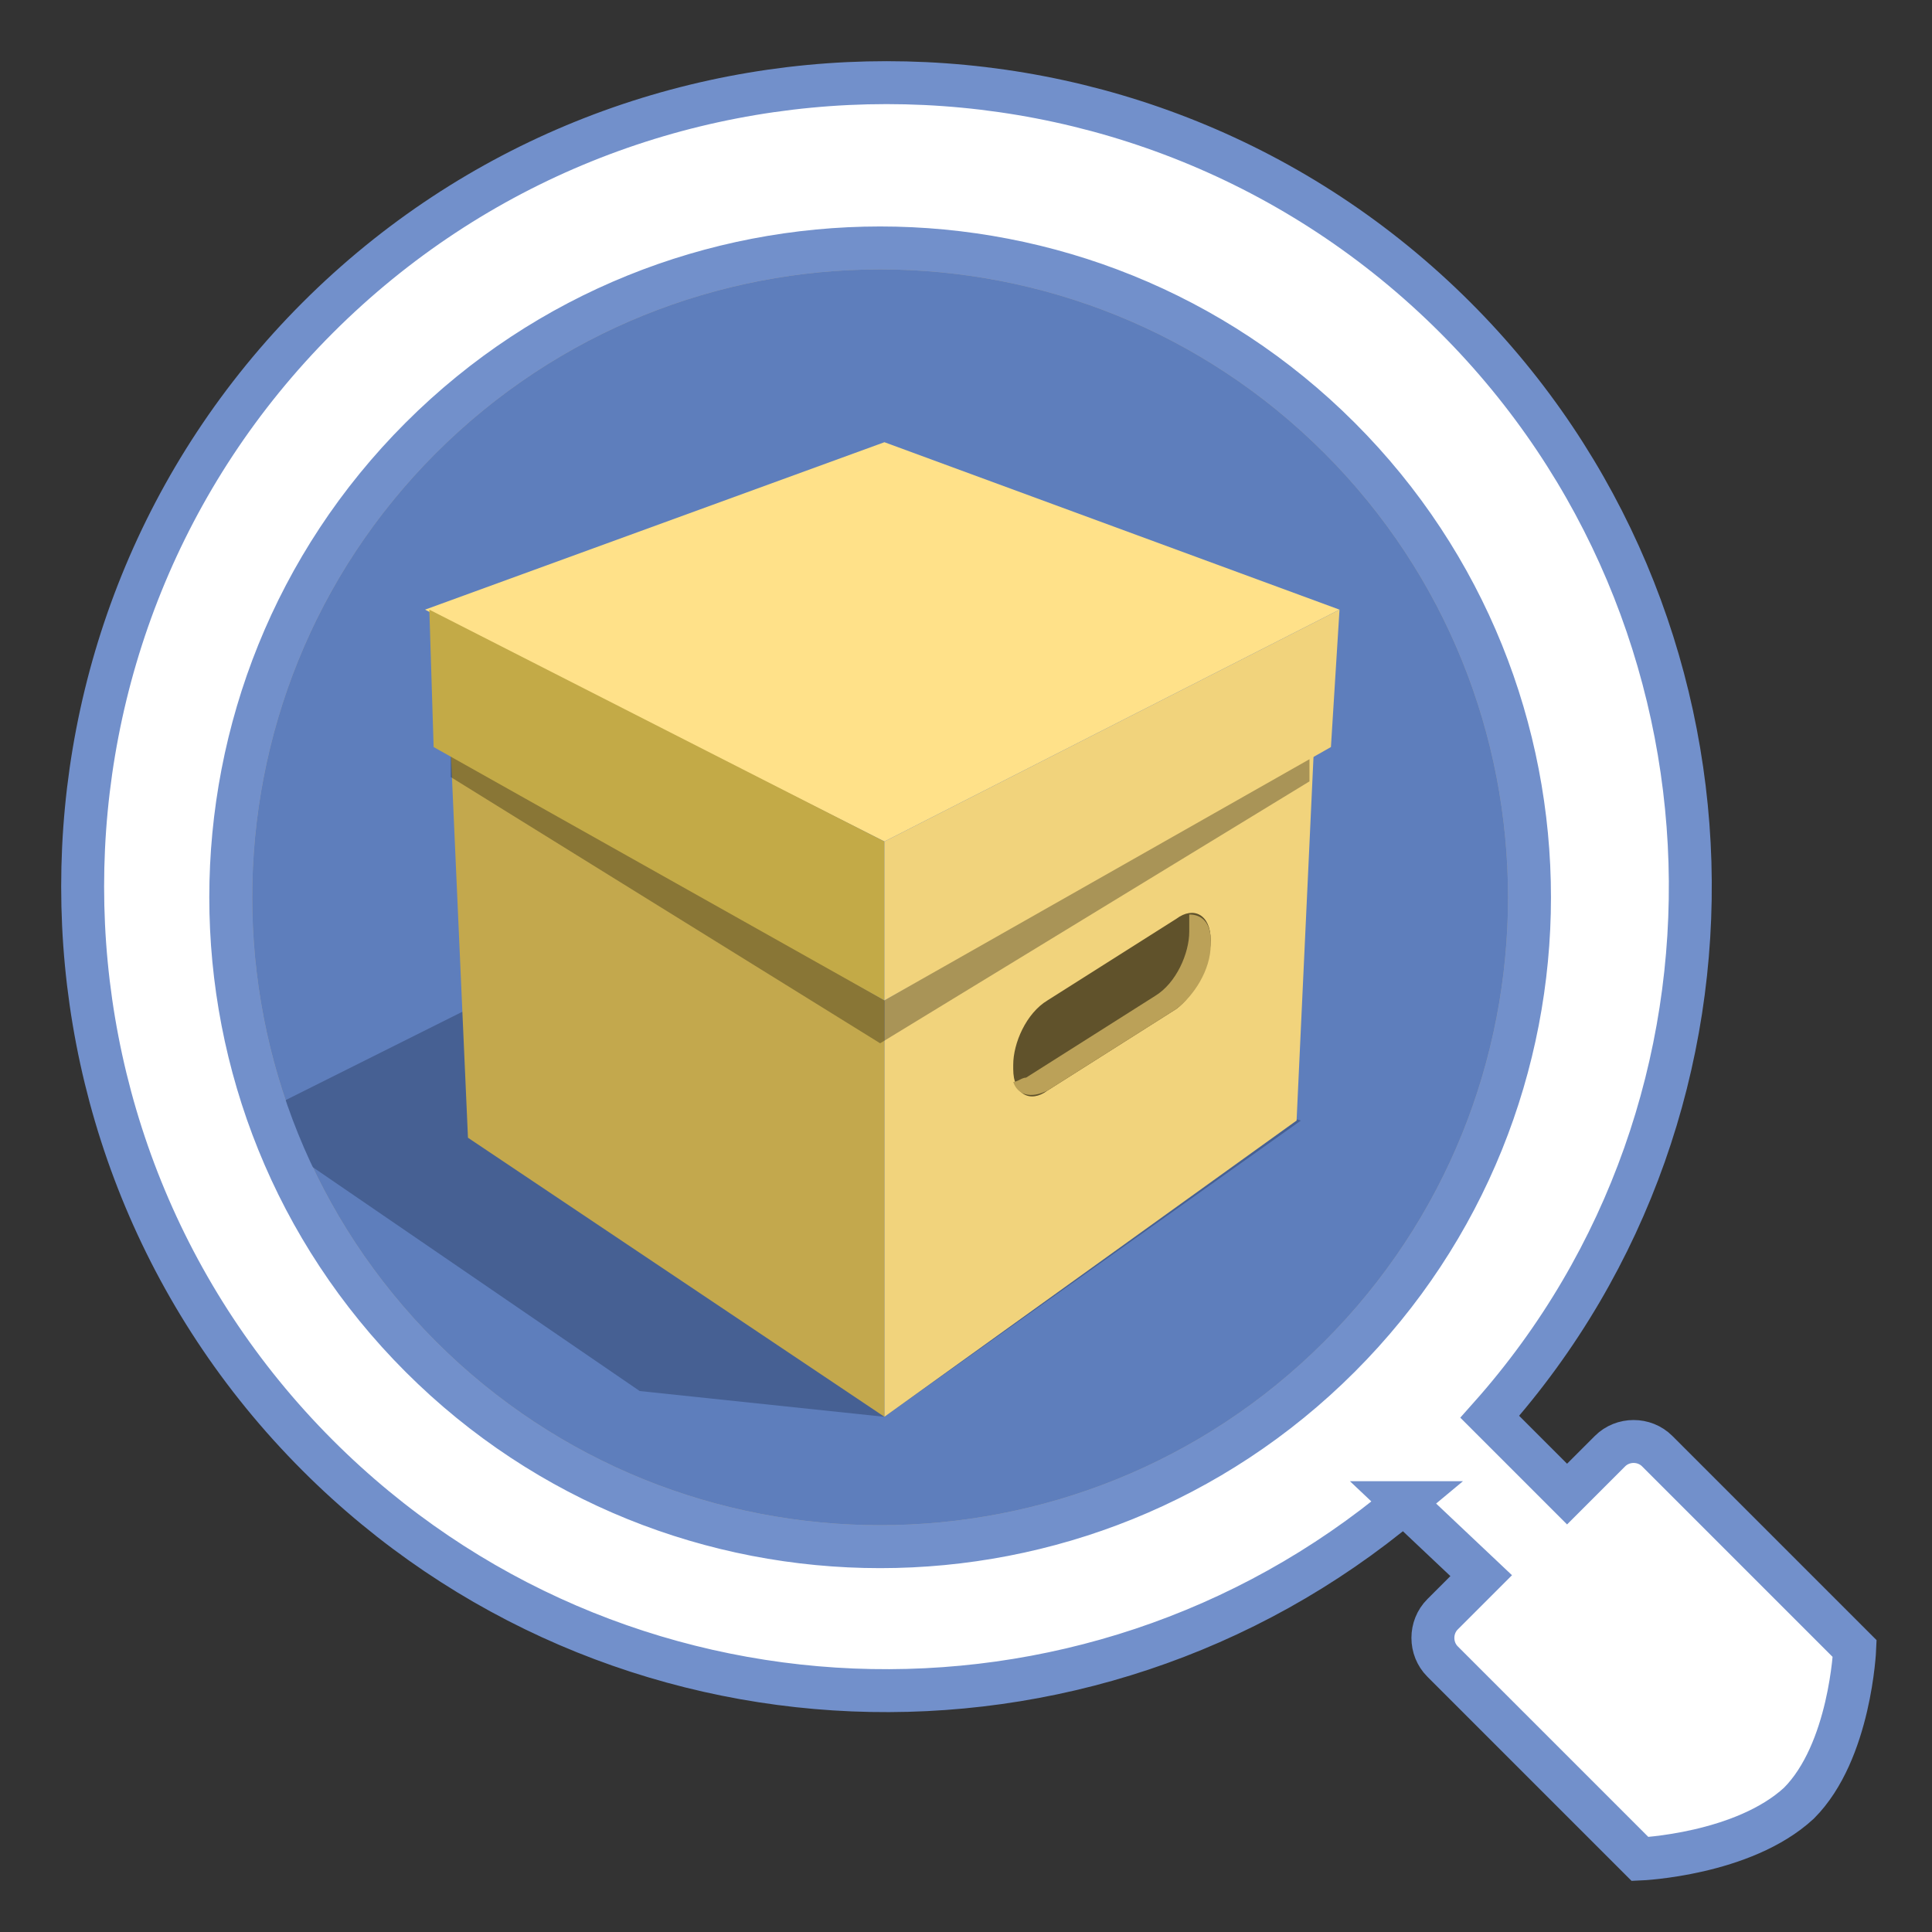 <svg id="Слой_1" xmlns="http://www.w3.org/2000/svg" viewBox="0 0 45 45"><rect x="0" y="0" width="45" height="45" fill="#333333" stroke="none"/><style>.st0{fill:#5e7ebc;stroke:#979797}.st1{fill:#466093}.st2{fill:#ffe189}.st3{fill:#c3a84d}.st4{fill:#f1d37c}.st5{fill:#60522b}.st6{fill:#bba158}.st7{fill-opacity:.3}.st8{fill:#c3aa47}.st9,.st10{fill:#FFF}.st10{stroke:#7290cb}</style><path class="st0" d="M9.8 31.6c5.9 5.9 15.5 5.9 21.4 0s5.9-15.5 0-21.4-15.5-5.9-21.4 0-5.9 15.5 0 21.4z"/><path class="st1" d="M20.6 33l-5.7-.6-9.2-6.3 9-4.5 15.6 4.5z"/><path class="st2" d="M31.2 14.2l-10.6 5.4-10.7-5.4 10.7-3.9z"/><path class="st3" d="M10.5 17.5l10.1 5.8V33l-9.7-6.5z"/><path class="st4" d="M30.6 17.5l-10 5.8V33l9.6-6.9z"/><path class="st5" d="M28.2 21.9c0-.6-.4-.8-.8-.5l-3 1.9c-.5.3-.8 1-.8 1.5v.1c0 .6.4.8.8.5l3-1.9c.4-.3.8-1 .8-1.6z"/><path class="st6" d="M27.7 21.3c.3 0 .5.2.5.6v.1c0 .6-.4 1.2-.8 1.5l-3 1.9c-.4.2-.7.1-.8-.2.1 0 .2-.1.3-.1l3-1.9c.5-.3.8-1 .8-1.5v-.1-.3z"/><path class="st7" d="M20.6 23.3l-10.1-5.8v.6l10 6.2 10-6.1v-.7l-9.9 5.8z"/><path class="st8" d="M10 14.2l10.6 5.4v3.7l-10.5-5.9z"/><path class="st4" d="M31.2 14.2l-10.6 5.4v3.7L31 17.4z"/><path id="a_1_" class="st9" d="M32.7 35c-7.4 6.2-18.4 5.8-25.3-1.1C.1 26.6.1 14.7 7.4 7.4s19.2-7.3 26.5 0c7 7 7.3 18.3.8 25.6l1.8 1.8 1-1c.3-.3.8-.3 1.1 0l4.6 4.6s-.1 2.4-1.3 3.6c-1.3 1.2-3.7 1.3-3.7 1.3l-4.6-4.6c-.3-.3-.3-.8 0-1.1l.9-.9-1.8-1.7zM9.8 31.6c5.9 5.9 15.5 5.9 21.4 0s5.9-15.5 0-21.4-15.5-5.9-21.4 0-5.9 15.5 0 21.4z"/><path id="a_2_" class="st10" d="M32.7 35c-7.4 6.2-18.4 5.8-25.3-1.1C.1 26.6.1 14.7 7.4 7.4s19.2-7.3 26.5 0c7 7 7.3 18.3.8 25.6l1.8 1.8 1-1c.3-.3.8-.3 1.1 0l4.6 4.6s-.1 2.4-1.3 3.6c-1.3 1.2-3.7 1.3-3.7 1.3l-4.6-4.6c-.3-.3-.3-.8 0-1.1l.9-.9-1.8-1.7zM9.8 31.6c5.9 5.9 15.5 5.9 21.4 0s5.9-15.5 0-21.4-15.5-5.9-21.4 0-5.9 15.5 0 21.4z"/></svg>